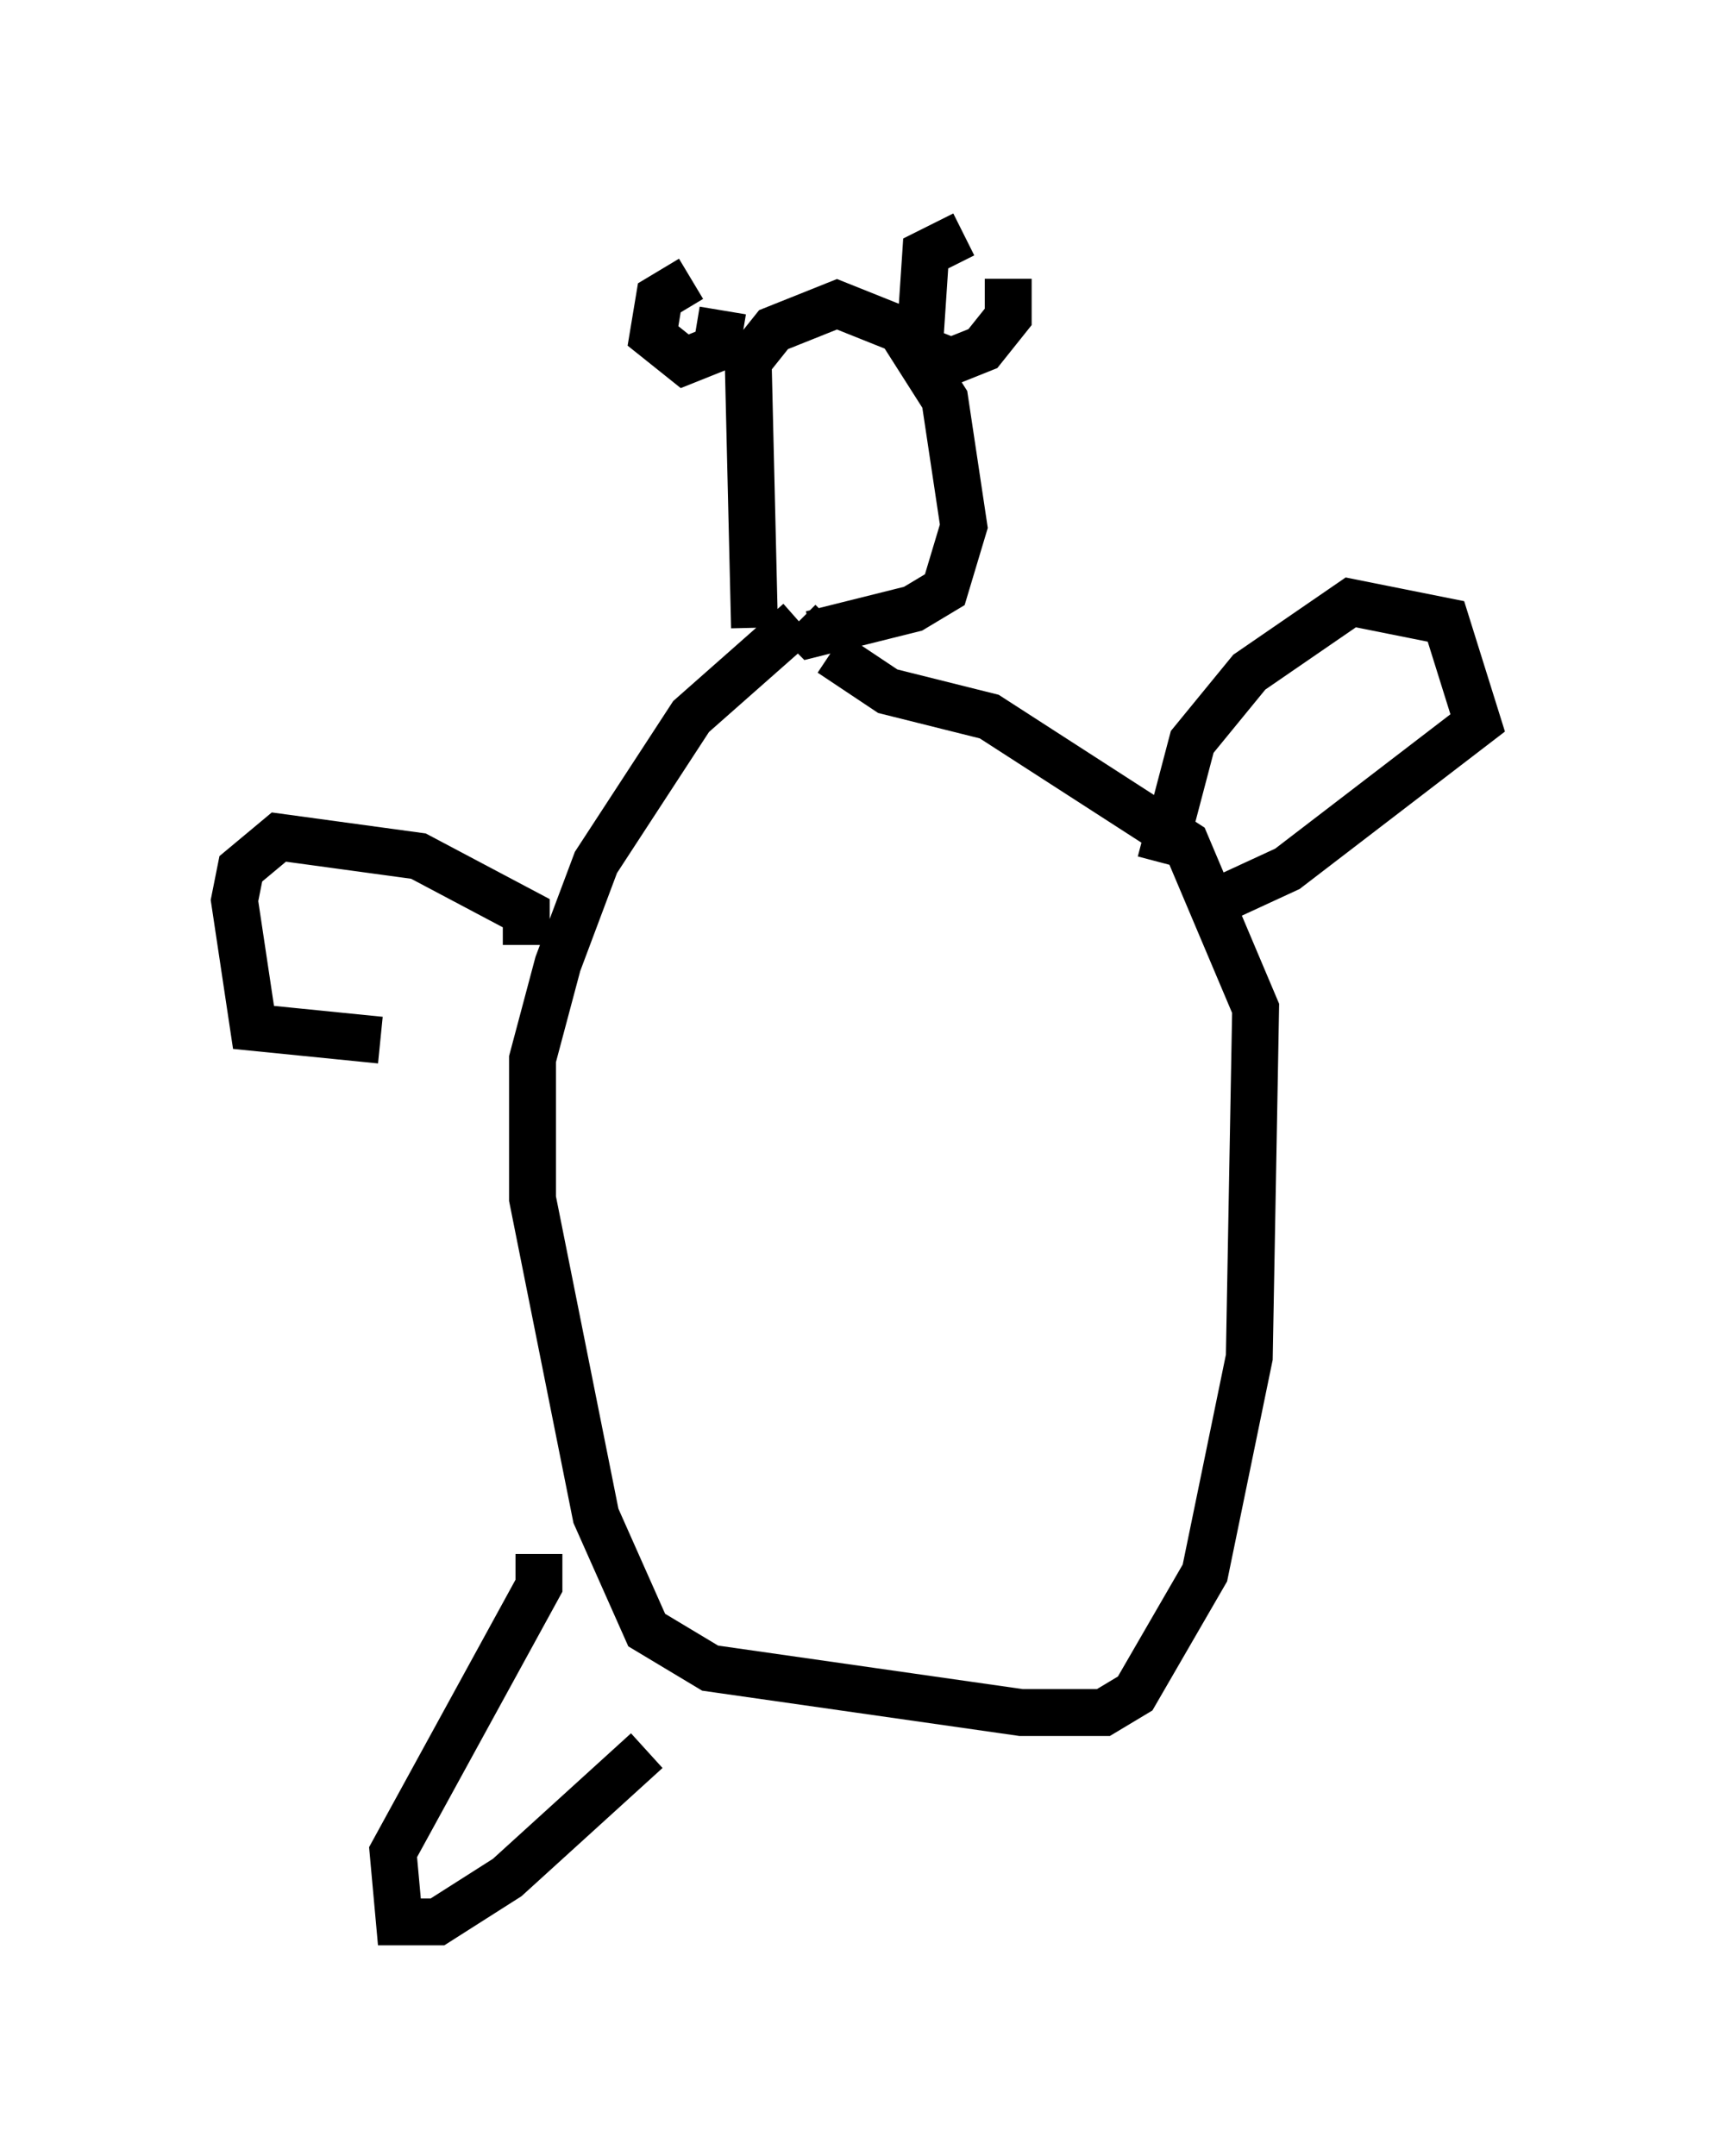 <?xml version="1.0" encoding="utf-8" ?>
<svg baseProfile="full" height="45.994" version="1.1" width="36.522" xmlns="http://www.w3.org/2000/svg" xmlns:ev="http://www.w3.org/2001/xml-events" xmlns:xlink="http://www.w3.org/1999/xlink"><defs /><rect fill="white" height="45.994" width="36.522" x="0" y="0" /><path d="M18.396, 13.254 m-1.353, 0.0 l-2.3, 2.03 -2.03, 3.112 l-0.812, 2.165 -0.541, 2.03 l0.0, 2.977 1.353, 6.766 l1.083, 2.436 1.353, 0.812 l6.631, 0.947 1.759, 0.0 l0.677, -0.406 1.488, -2.571 l0.947, -4.601 0.135, -7.442 l-1.488, -3.518 -4.195, -2.706 l-2.165, -0.541 -1.218, -0.812 m-1.624, -0.541 l-0.135, -5.683 0.541, -0.677 l1.353, -0.541 1.353, 0.541 l0.947, 1.488 0.406, 2.706 l-0.406, 1.353 -0.677, 0.406 l-2.165, 0.541 -0.271, -0.271 m3.518, -8.254 l-0.812, 0.406 -0.135, 2.03 l0.677, 0.271 0.677, -0.271 l0.541, -0.677 0.0, -0.812 m-6.766, 0.0 l-0.677, 0.406 -0.135, 0.812 l0.677, 0.541 0.677, -0.271 l0.135, -0.812 m9.337, 11.773 l0.677, -2.571 1.218, -1.488 l2.165, -1.488 2.03, 0.406 l0.677, 2.165 -4.059, 3.112 l-1.759, 0.812 m-14.479, 0.812 l0.0, -0.677 -2.3, -1.218 l-2.977, -0.406 -0.812, 0.677 l-0.135, 0.677 0.406, 2.706 l2.706, 0.271 m3.383, 10.961 l0.0, 0.677 -3.112, 5.683 l0.135, 1.488 0.812, 0.0 l1.488, -0.947 2.977, -2.706 " fill="none" stroke="black" stroke-width="1" /></svg>
